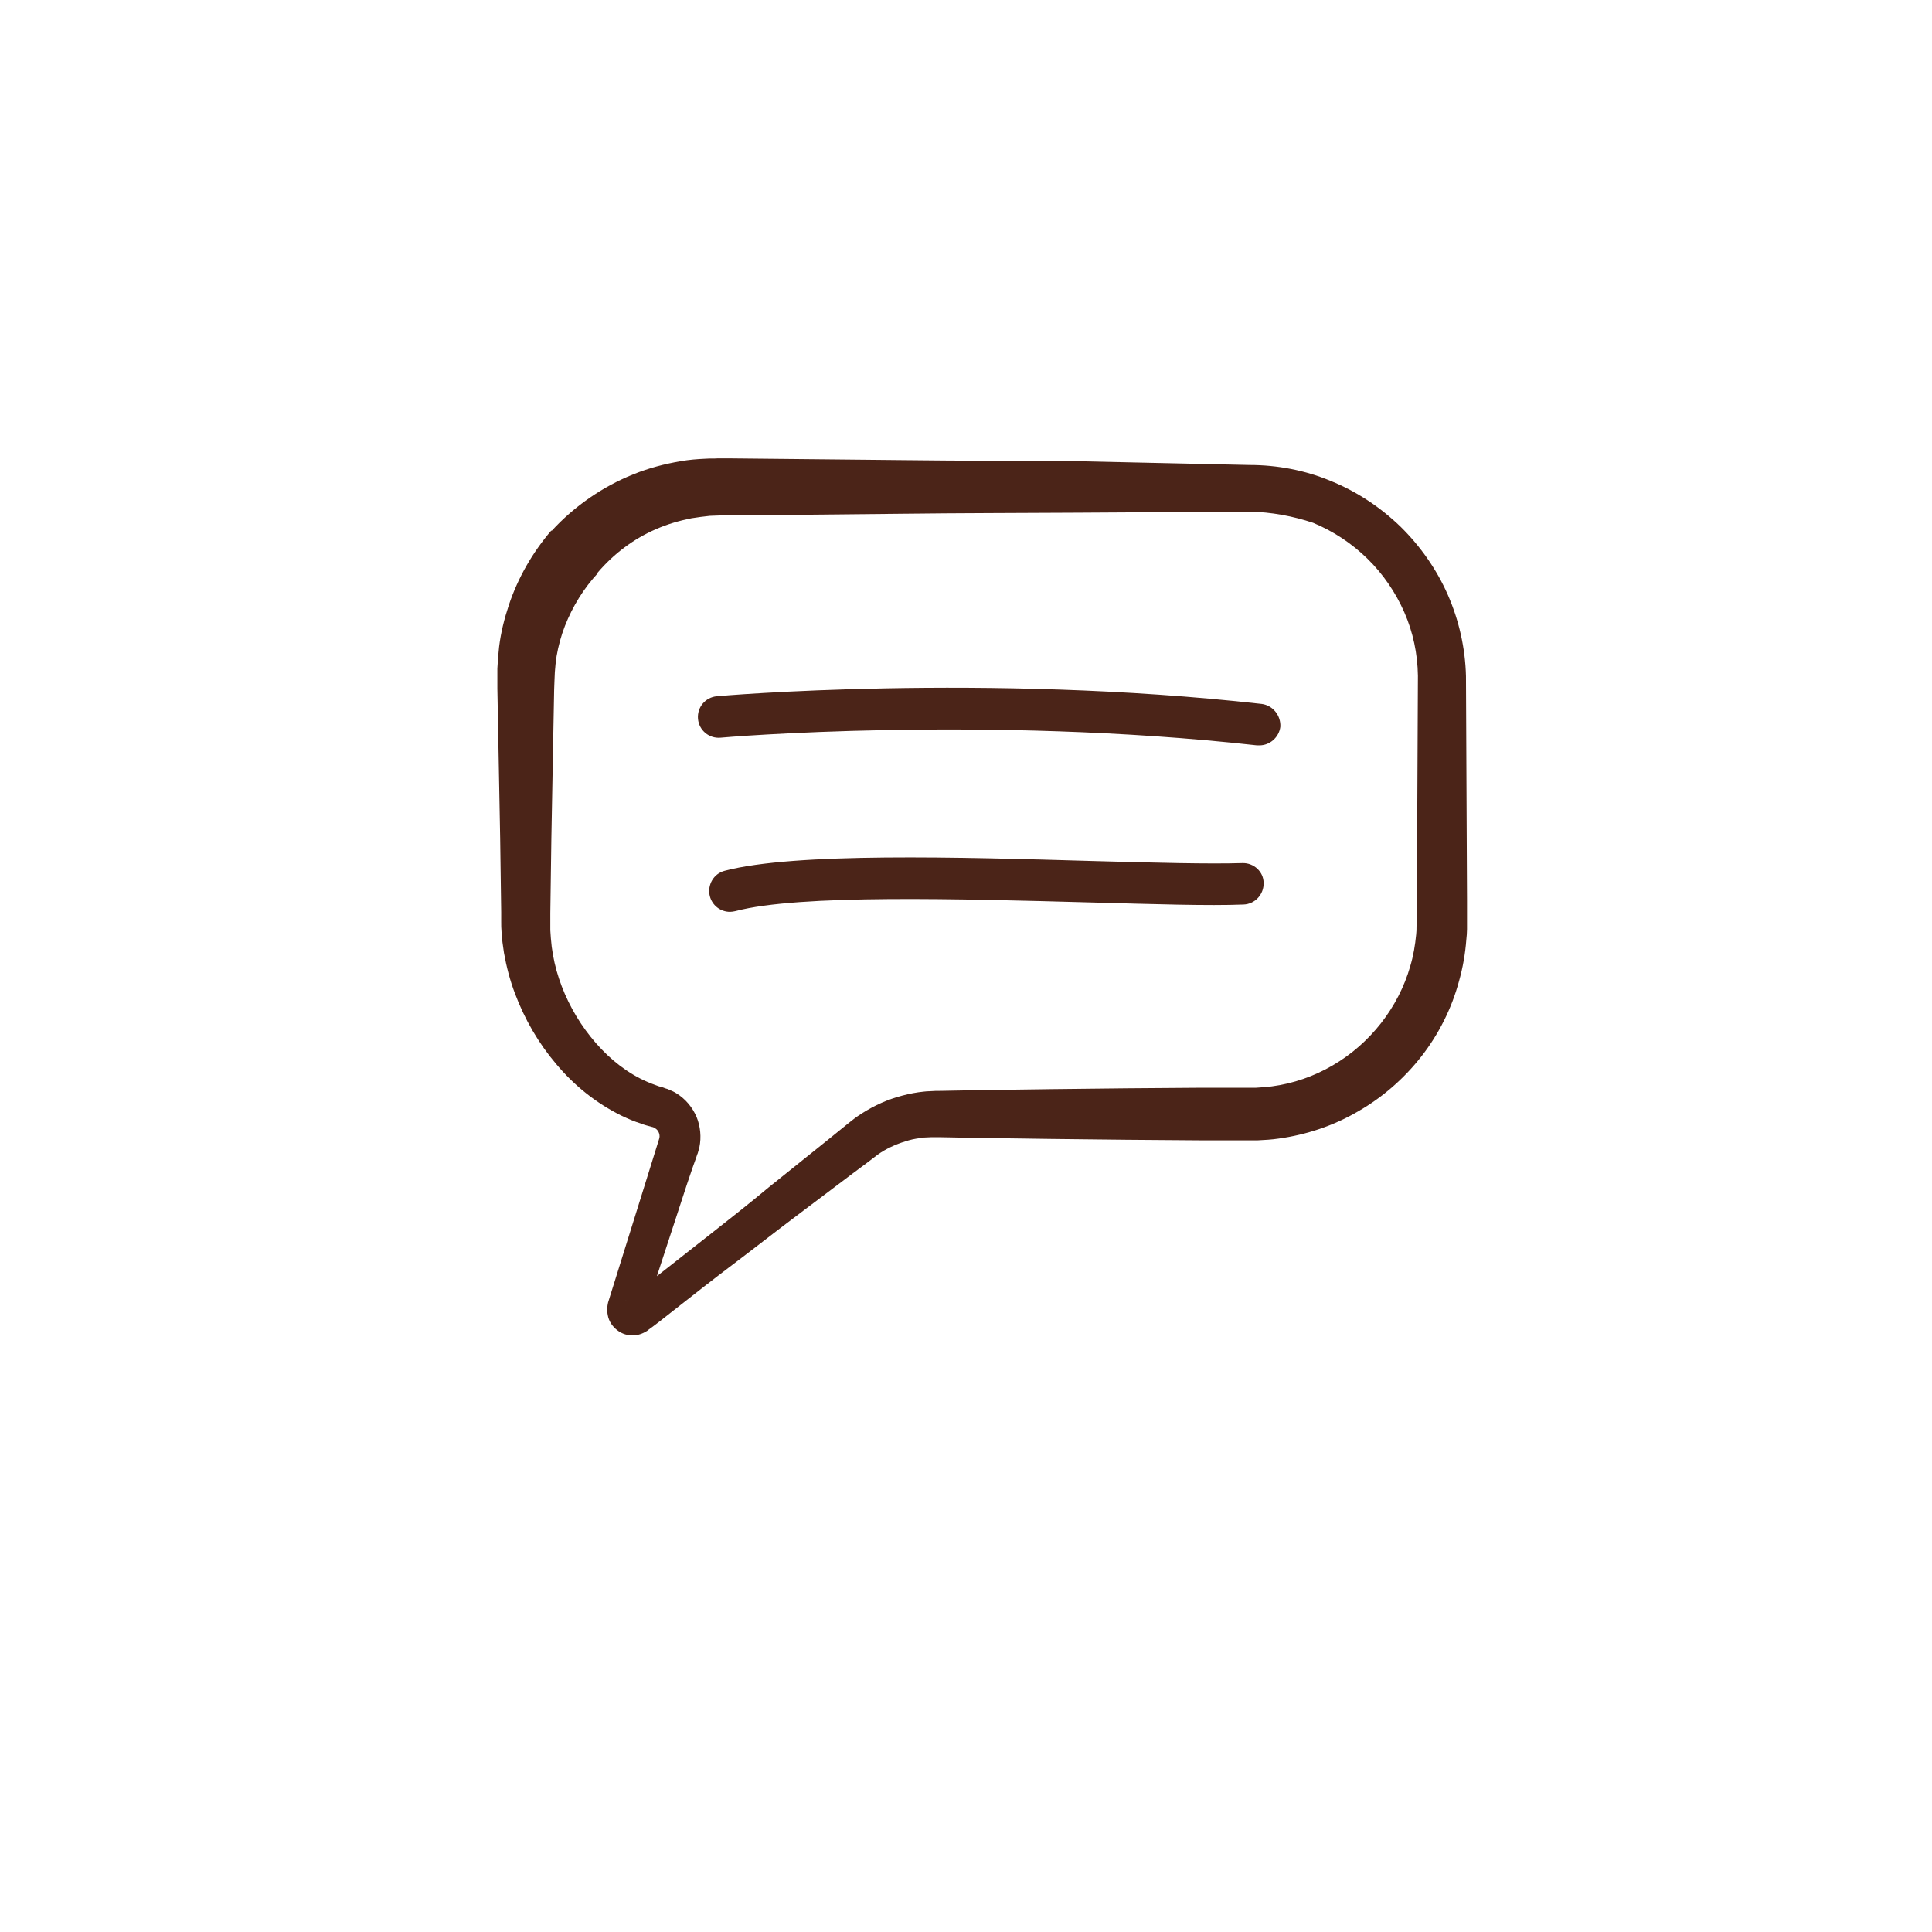 <?xml version="1.0" encoding="utf-8"?>
<!-- Generator: Adobe Illustrator 19.2.0, SVG Export Plug-In . SVG Version: 6.00 Build 0)  -->
<svg version="1.1" id="Layer_1" xmlns="http://www.w3.org/2000/svg" xmlns:xlink="http://www.w3.org/1999/xlink" x="0px" y="0px"
	 viewBox="0 0 554.7 554.7" style="enable-background:new 0 0 554.7 554.7;" xml:space="preserve">
<style type="text/css">
	.st0{display:none;}
	.st1{display:inline;}
	.st2{fill:#010002;}
	.st3{fill:#4B2418;}
</style>
<g id="Layer_1_1_" class="st0">
	<g class="st1">
		<g>
			<path class="st2" d="M468.7,197.8c3.5,4.3,4.7,9.5,3.9,15.5l-16.4,94c-0.6,4.9-2.8,8.9-6.7,12.1c-3.9,3.2-8.3,4.7-13.2,4.7H197.4
				l-4.7,26.7h227.7c5.5,0,10.2,1.9,14.2,5.8s6,8.7,6,14.4s-2,10.6-6,14.4c-4,3.9-8.8,5.8-14.2,5.8H168.5c-6,0-11.2-2.4-15.5-7.3
				c-4-4.9-5.6-10.5-4.7-16.8l10.8-58.7l-16.4-164.8l-46.6-14.7c-5.5-1.7-9.4-5-11.9-9.9c-2.4-4.9-2.9-10.1-1.5-15.5
				c1.7-5.5,5.1-9.4,10.1-11.9c5-2.4,10.1-2.9,15.3-1.5l59.5,19c3.7,1.2,6.8,3.3,9.3,6.5c2.4,3.2,4,6.8,4.5,10.8l3.5,32.8l270,30.2
				C460.9,190.4,465.5,193.2,468.7,197.8z M199.1,402.6c8.6,0,16,3,22,9.1c6,6,9.1,13.4,9.1,22s-3,16-9.1,22.2
				c-6,6.2-13.4,9.3-22,9.3s-16-3.1-22-9.3c-6-6.2-9.1-13.6-9.1-22.2s3-16,9.1-22C183.2,405.7,190.5,402.6,199.1,402.6z
				 M383.3,402.6c8.6,0,16,3,22,9.1c6,6,9.1,13.4,9.1,22s-3,16-9.1,22.2c-6,6.2-13.4,9.3-22,9.3s-16-3.1-22-9.3
				c-6-6.2-9.1-13.6-9.1-22.2s3-16,9.1-22S374.7,402.6,383.3,402.6z"/>
		</g>
	</g>
</g>
<g>
	<path class="st3" d="M421.1,237.1l-0.2-43c-0.2-8-2-16-5.2-23.3s-7.9-14-13.6-19.6c-5.8-5.6-12.6-10.1-20-13.1
		c-7.4-3.1-15.4-4.6-23.4-4.6l-50.1-1.1c-16.6-0.1-33.1-0.1-49.7-0.3l-49.7-0.5h-3.1c-1.1,0.1-2.3,0-3.5,0.1
		c-2.4,0.1-4.8,0.3-7.1,0.7c-4.7,0.8-9.3,2-13.7,3.8c-4.5,1.8-8.7,4.1-12.6,6.8c-3.9,2.7-7.6,5.9-10.8,9.4l-0.1-0.1
		c-5.4,6.3-9.6,13.6-12.2,21.4c-1.3,3.9-2.3,7.9-2.8,12c-0.1,1.1-0.2,2.1-0.3,3.1l-0.2,3.1v3.1v2.7l0.8,42.8l0.3,21.4v2.7
		c0,1,0,2,0.1,3c0.1,2,0.4,4,0.7,6c0.7,3.9,1.7,7.8,3.1,11.5c2.8,7.5,6.8,14.4,11.9,20.4c5.1,6.1,11.4,11.2,18.7,14.8
		c1.9,0.9,3.7,1.7,5.7,2.3c0.9,0.4,1.9,0.6,2.9,0.9l0.4,0.1h0.1c0.1,0.1,0.1,0.1,0.2,0.1c0.1,0.1,0.2,0.1,0.3,0.2
		c0.9,0.4,1.6,1.7,1.3,2.9l-6.2,19.9l-6.4,20.5l-1.6,5.1l-0.4,1.3l-0.1,0.3l-0.1,0.5c0,0.2-0.1,0.4-0.1,0.6
		c-0.1,0.8-0.1,1.7,0.1,2.6c0.3,1.8,1.4,3.3,2.7,4.3c1.4,1.1,3.1,1.6,4.9,1.5c0.9-0.1,1.8-0.3,2.6-0.7c0.4-0.2,0.8-0.4,1.1-0.6
		c0.4-0.3,0.4-0.3,0.5-0.4l1.1-0.8l2.1-1.6l4.2-3.3c5.6-4.4,11.2-8.8,16.9-13.1c5.7-4.3,11.3-8.7,17-13l17.1-12.9l4.3-3.2l2.1-1.6
		c0.6-0.5,1.2-0.9,1.8-1.3c2.5-1.6,5.2-2.7,8-3.5c1.4-0.4,2.9-0.6,4.3-0.8c0.8,0,1.5-0.1,2.2-0.1c0.8,0,1.4,0,2.4,0l10.7,0.2
		l21.4,0.3c14.3,0.2,28.5,0.3,42.8,0.4h10.7h2.7c0.5,0,1,0,1.5,0h1.5c2-0.1,4-0.2,6-0.5c8-1.1,15.8-3.7,22.8-7.8
		c7-4,13.2-9.4,18.2-15.8s8.7-13.8,10.8-21.6c1.1-3.9,1.8-7.9,2.1-11.9c0.1-1,0.2-2,0.2-3s0-2.1,0-2.9v-5.4L421.1,237.1z M180,373.1
		l-0.2,0.1C179.5,373.4,179.7,373.2,180,373.1z M406.9,236.7l-0.1,21.4v5.4c0,1-0.1,1.7-0.1,2.5s0,1.5-0.1,2.3
		c-0.3,3.1-0.8,6.1-1.7,9.1c-3.4,11.9-11.6,22.3-22.3,28.5c-5.3,3.1-11.3,5.2-17.4,6c-1.5,0.2-3.1,0.3-4.6,0.4h-1.2
		c-0.4,0-0.7,0-1.2,0h-2.7h-10.7c-14.3,0.1-28.5,0.2-42.8,0.4l-21.4,0.3l-10.7,0.2c-0.8,0-1.9,0-3,0.1c-1.1,0-2.2,0.2-3.2,0.3
		c-2.1,0.3-4.2,0.8-6.2,1.4c-4,1.2-7.8,3.1-11.3,5.5c-0.9,0.6-1.7,1.3-2.5,1.9l-2.1,1.7l-4.2,3.4l-16.7,13.4
		c-5.5,4.6-11.1,9-16.7,13.4c-5.1,4-10.2,8-15.4,12.1l5.3-16.2l3.3-10.1l1.7-5l0.9-2.5l0.4-1.2c0.1-0.1,0.2-0.6,0.3-0.9
		c0.1-0.4,0.2-0.7,0.3-1.1c0.6-2.9,0.3-6-0.8-8.7c-1.2-2.8-3.2-5.2-5.8-6.8c-0.6-0.4-1.3-0.7-2-1c-0.4-0.2-0.7-0.3-1.1-0.4l-0.8-0.3
		c-0.8-0.2-1.5-0.4-2.2-0.7c-1.4-0.5-2.8-1.1-4.2-1.8c-5.5-2.8-10.3-7-14.3-12s-7.1-10.7-9.1-16.7c-1-3-1.7-6.1-2.1-9.2
		c-0.2-1.6-0.3-3.1-0.4-4.7c0-0.8,0-1.5,0-2.3v-2.6l0.3-21.4l0.8-42.8l0.1-2.7l0.1-2.3l0.2-2.3l0.3-2.3c0.5-2.9,1.3-5.9,2.4-8.7
		c2.2-5.6,5.4-10.8,9.5-15.2l-0.1-0.1c4.6-5.4,10.3-9.7,16.8-12.5c3.2-1.4,6.6-2.4,10.1-3.1c1.8-0.3,3.5-0.5,5.3-0.7
		c0.9,0,1.8-0.1,2.7-0.1h3.1l49.7-0.5c16.6-0.2,33.1-0.2,49.7-0.3l49.7-0.3c6.3,0.1,12.6,1.3,18.3,3.2c5.8,2.4,11.1,5.9,15.6,10.3
		c4.5,4.4,8.1,9.7,10.6,15.4s3.8,11.9,3.9,18.2L406.9,236.7z"/>
	<path class="st3" d="M362.2,202.1c-79.4-8.9-155.6-2.3-156.4-2.2c-3.3,0.3-5.7,3.2-5.4,6.5s3.2,5.7,6.5,5.4
		c0.7-0.1,75.8-6.5,154,2.2c0.2,0,0.5,0,0.7,0c3,0,5.6-2.3,6-5.3C367.8,205.5,365.5,202.5,362.2,202.1z"/>
	<path class="st3" d="M356.7,247.8c-9.6,0.3-25.1-0.1-43.1-0.6c-38-1.1-85.3-2.5-105.5,2.8c-3.2,0.8-5.1,4.1-4.3,7.3
		c0.7,2.7,3.1,4.5,5.8,4.5c0.5,0,1-0.1,1.5-0.2c18.5-4.9,64.8-3.5,102.1-2.5c18.2,0.5,33.8,1,43.8,0.6c3.3-0.1,5.9-2.9,5.8-6.2
		C362.8,250.3,360,247.7,356.7,247.8z"/>
</g>
</svg>
